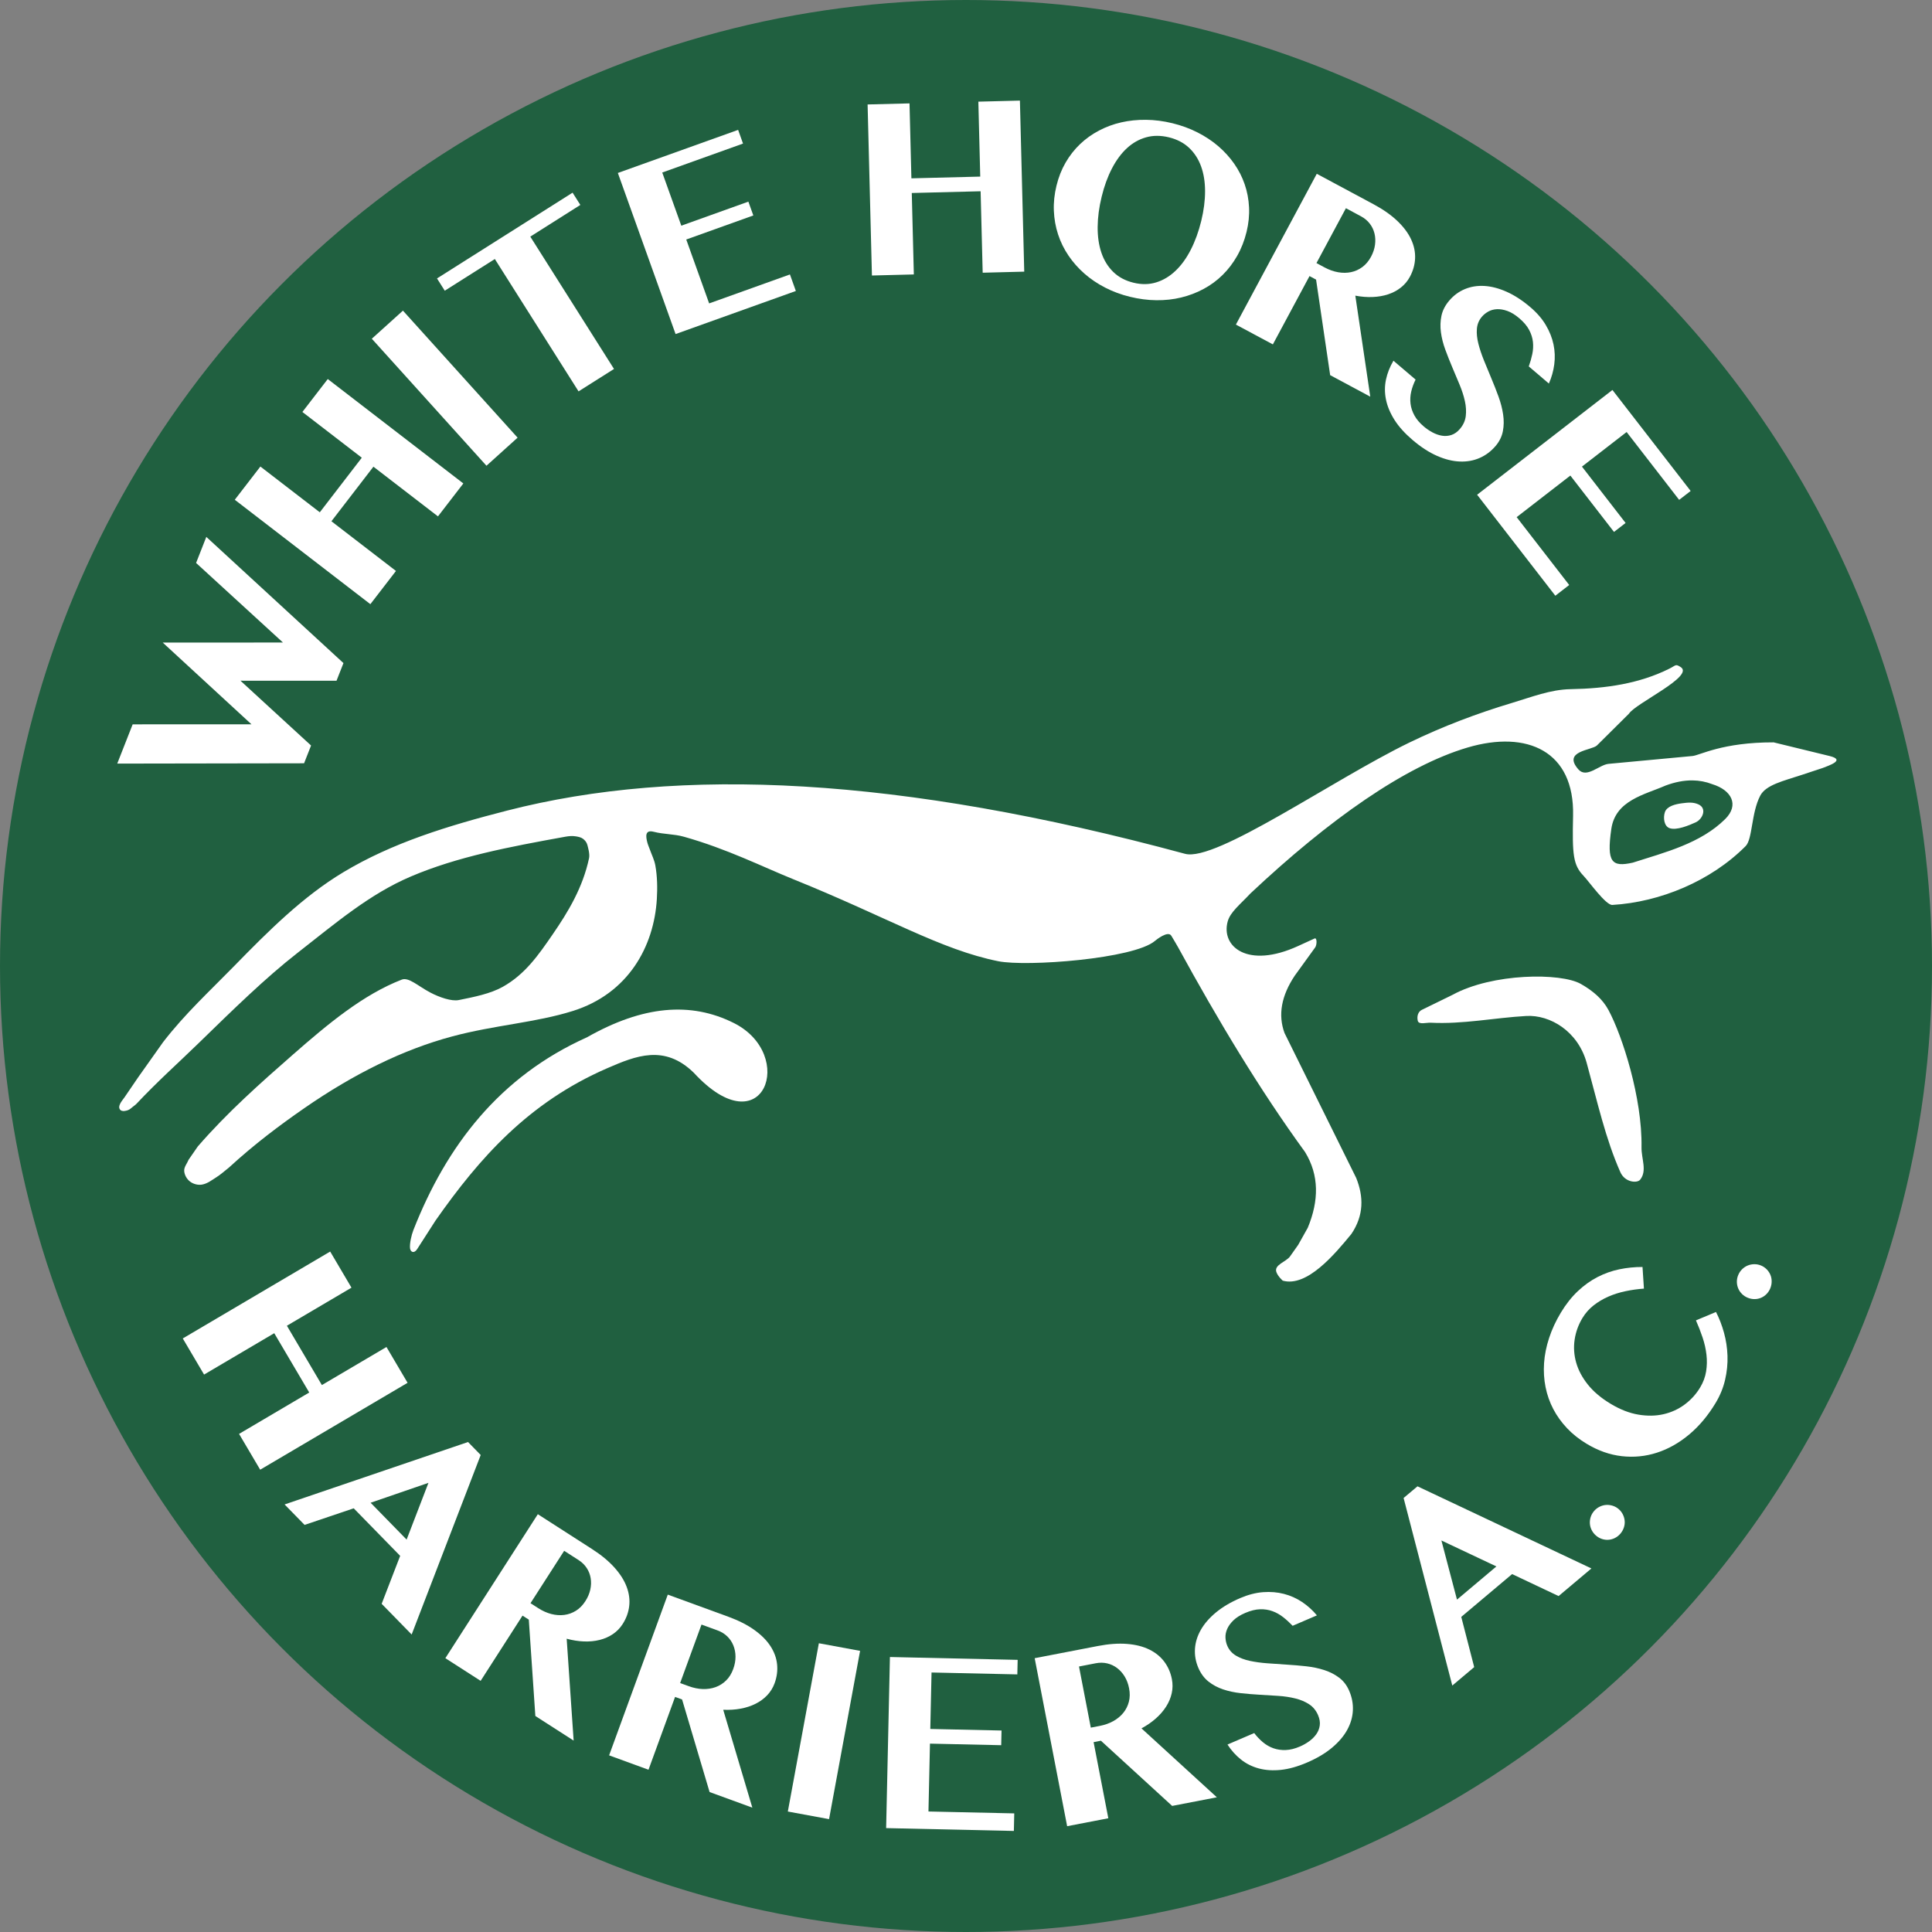 <svg width="512" height="512" version="1.1" viewBox="0 0 512 512" xmlns="http://www.w3.org/2000/svg" xmlns:xlink="http://www.w3.org/1999/xlink">
	<rect x="0" y="0" width="512" height="512" fill="#808080" stroke="none"/>
	<style>
		.green {
			fill: #206040;
			stroke-width: 0;
		}
		@media (prefers-color-scheme: dark) {
			.green {
				fill: #40bf80;
				stroke-width: 0;
			}
		}
		.white {
			fill: #ffffff;
			stroke-width: 0;
		}
	</style>
	<circle class="green" cx="256" cy="256" r="256"/>
	<g class="white" id="horse">
		<path id="body" d="m444.04 176.32c-0.352 0.108-0.753 0.44-1.658 0.891-7.928 3.951-16.715 5.256-26.15 5.422-5.343 0.095-10.33 2.086-15.529 3.644-9.129 2.735-18.355 6.207-27.291 10.551-20.242 9.839-51.194 31.652-59.362 29.441-75.807-20.507-133.85-23.218-179.69-11.447-15.746 4.044-30.371 8.523-43.344 16.31-10.756 6.457-19.95 15.656-28.967 24.889-6.422 6.575-13.023 12.632-18.822 20.146l-6.598 9.312-3.592 5.264c-0.376 0.544-0.818 1.046-1.131 1.627-0.175 0.326-0.316 0.692-0.316 1.062 0 0.261 0.133 0.535 0.316 0.723 0.166 0.168 0.421 0.25 0.656 0.271 0.332 0.031 0.671-0.035 0.994-0.113 0.269-0.066 0.531-0.173 0.768-0.316 0.303-0.184 0.557-0.437 0.836-0.654 0.347-0.286 0.734-0.532 1.041-0.859 5.44-5.801 11.15-10.896 16.346-15.951 9.257-9.005 17.703-17.305 26.367-24.062 10.049-7.839 18.975-15.51 29.98-20.195 12.311-5.242 25.992-7.838 40.978-10.547 0.889-0.161 1.83-0.235 2.711-0.09 0.653 0.108 1.362 0.237 1.898 0.633 0.539 0.395 1.012 0.978 1.174 1.627 0.13 0.524 0.699 2.368 0.453 3.525-1.659 7.786-5.495 14.177-9.713 20.297-3.607 5.234-7.204 10.487-13.189 13.816-3.263 1.816-7.554 2.672-11.627 3.49-1.904 0.383-5.109-0.705-7.619-2.033-3.166-1.679-5.659-4.096-7.477-3.389-10.214 3.967-19.414 11.606-28.85 19.873-8.518 7.463-17.346 15.271-25.203 24.33l-2.441 3.527c-0.391 0.994-1.241 1.914-1.174 2.981 0.066 1.065 0.691 2.154 1.535 2.803 0.863 0.664 2.091 0.993 3.164 0.814 1.435-0.238 2.656-1.212 3.887-1.988 1.165-0.736 2.182-1.688 3.272-2.531 6.784-6.222 13.368-11.161 19.955-15.723 13.273-9.188 26.309-15.573 39.223-19.033 11.163-2.992 22.087-3.645 31.941-6.734 14.72-4.615 21.53-17.105 22.281-29.685 0.174-2.908 0.124-6-0.406-8.912-0.263-1.448-0.926-2.727-1.418-4.113-0.241-0.677-0.549-1.335-0.723-2.033-0.346-1.388-0.687-3.357 1.672-2.758 2.867 0.729 5.36 0.566 8.021 1.314 11.49 3.231 20.772 7.939 29.109 11.307 24.883 10.052 38.976 18.629 54.228 21.693 7.502 1.508 35.951-0.615 41.521-5.389 0.256-0.22 3.471-2.832 4.338-1.357 0.602 1.024 1.238 2.033 1.809 3.074 10.591 19.362 21.622 37.748 33.627 54.234 3.788 6.184 3.687 12.924 0.725 20.07l-2.531 4.519-2.17 3.072c-1.029 1.458-4.307 2.214-3.615 4.158 0.424 1.193 1.691 2.272 1.691 2.272 6.402 1.78 13.708-6.915 18.195-12.394 3.322-4.942 3.246-9.885 1.266-14.826l-19.002-38.418c-1.768-4.819-0.825-9.884 2.711-15.185l5.426-7.502c0.46-0.636 0.533-2.676-0.182-2.35l-4.338 1.986c-13.426 6.154-20.504 0.129-18.672-6.51 0.694-2.511 3.324-4.515 6.016-7.41 20.94-19.685 41.091-33.83 57.58-38.687 15.774-4.647 28.325 0.937 27.933 18.078-0.237 10.393 0.028 13.051 2.752 15.904 1.473 1.541 5.926 7.845 7.649 7.742 12.701-0.752 26.143-6.343 35.338-15.6 1.829-1.843 1.477-8.782 3.85-13.34 1.507-2.895 6.162-3.914 11-5.516l5.582-1.846c1.477-0.6 6.226-2.086 1.807-3.164l-14.824-3.617c-13.597-0.033-19.531 3.432-21.514 3.617l-22.238 2.078c-2.505 0.235-5.805 3.958-7.998 1.465-4.321-4.913 3.601-5.032 4.924-6.346l8.473-8.408c1.762-2.777 17.493-9.957 13.711-12.363-0.706-0.449-1.008-0.567-1.359-0.459zm4.498 30.494c1.795 0.021 3.542 0.346 5.238 1.004 5.147 1.589 7.162 5.518 3.436 9.221-6.547 6.505-15.958 8.828-24.496 11.57-5.543 1.232-6.996-3e-3 -5.697-8.949 1.104-7.597 8.835-9.047 14.375-11.48 2.453-0.916 4.837-1.392 7.145-1.365z"/>
		<path id="front_leg" d="m384.94 263.64c10.569-5.782 28.706-5.894 33.988-2.892 3.232 1.834 5.774 4.014 7.349 6.946 3.667 6.826 8.96 23.304 8.742 36.351-0.051 3.074 1.548 6.178-0.361 8.588-0.782 0.987-4.029 0.74-5.243-1.989-3.949-8.884-6.054-18.531-8.926-28.959-2.314-8.404-9.72-12.802-16.023-12.441-8.437 0.482-16.872 2.23-25.31 1.785-1.145-0.06-3.183 0.599-3.435-0.519-0.294-1.304 0.159-2.441 1.085-2.892z"/>
		<path id="back_leg" d="m155.57 274.89c14.784-8.394 27.474-9.49 38.87-3.795 16.852 8.421 7.889 33.224-10.576 13.196-7.778-7.594-15.346-4.505-23.005-1.174-20.825 9.056-33.797 23.742-45.424 40.315l-4.881 7.592c-0.812 1.263-1.767 0.8-1.887-0.193-0.152-1.26 0.367-3.526 0.894-4.869 8.759-22.322 22.844-40.689 46.01-51.073"/>
		<path id="eye" d="m445.73 212.88c1.543-0.2 2.917-0.362 4.339 0.271 2.426 1.082 1.117 3.971-0.722 4.791-1.809 0.806-4.992 2.162-6.871 1.537-1.485-0.495-1.766-2.765-1.264-4.248 0.542-1.608 2.836-2.132 4.519-2.351"/>
	</g>
	<g class="white" id="letters">
		<path id="w1" d="m35.157 191.96 31.485-0.012-23.519-21.666 31.868-6e-3 -23.025-21.09 2.711-6.903 36.342 33.443-1.84 4.68-25.453-0.012 18.709 17.174-1.852 4.71-49.512 0.082z"/>
		<path id="h1" d="m87.83 138.14 17.104 13.17-6.785 8.802-35.93-27.67 6.785-8.802 15.746 12.124 11.13-14.464-15.746-12.124 6.726-8.725 35.93 27.67-6.726 8.725-17.104-13.17z"/>
		<path id="i1" d="m98.534 89.767 8.249-7.444 30.386 33.661-8.249 7.444z"/>
		<path id="t1" d="m151.74 51.059 2.058 3.251-13.264 8.396 22.184 35.072-9.396 5.938-22.184-35.072-13.27 8.396-2.058-3.251z"/>
		<path id="e1" d="m195.61 34.42 1.299 3.628-21.408 7.673 5.051 14.088 17.774-6.373 1.311 3.663-17.774 6.373 6.068 16.933 21.408-7.673 1.57 4.38-31.873 11.418-15.299-42.692z"/>
		<path id="h2" d="m241.63 51.147 0.547 21.584-11.107 0.282-1.147-45.332 11.107-0.282 0.5 19.861 18.244-0.459-0.5-19.861 11.013-0.282 1.147 45.332-11.013 0.282-0.547-21.584z"/>
		<path id="o1" d="m299.47 78.659c-2.372-0.581-4.579-1.398-6.62-2.452-2.039-1.051-3.867-2.29-5.486-3.716-1.62-1.423-3.022-3.01-4.21-4.763-1.188-1.755-2.108-3.629-2.758-5.621-0.651-1.995-1.022-4.077-1.111-6.25-0.091-2.175 0.142-4.398 0.7-6.668 0.541-2.23 1.346-4.269 2.417-6.115 1.073-1.846 2.352-3.475 3.833-4.886 1.482-1.411 3.148-2.605 5.004-3.581 1.858-0.979 3.828-1.707 5.909-2.181 2.081-0.473 4.266-0.7 6.556-0.676 2.293 0.024 4.624 0.326 6.997 0.905 2.371 0.581 4.577 1.388 6.62 2.422 2.042 1.032 3.876 2.243 5.503 3.634 1.626 1.392 3.04 2.944 4.239 4.657 1.2 1.714 2.13 3.538 2.793 5.474 0.666 1.933 1.05 3.961 1.153 6.085 0.106 2.121-0.11 4.285-0.647 6.491-0.569 2.333-1.399 4.46-2.493 6.379-1.091 1.921-2.384 3.616-3.881 5.086-1.494 1.47-3.172 2.702-5.033 3.698-1.862 1-3.838 1.752-5.927 2.258-2.09 0.509-4.279 0.75-6.568 0.723-2.29-0.024-4.62-0.326-6.991-0.905zm0.911-3.739c2.143 0.525 4.154 0.495 6.032-0.088 1.877-0.581 3.584-1.605 5.121-3.075 1.54-1.466 2.887-3.328 4.039-5.586 1.155-2.258 2.079-4.798 2.769-7.62 0.678-2.787 1.014-5.409 1.011-7.867 0-2.458-0.353-4.657-1.058-6.597-0.706-1.943-1.764-3.581-3.175-4.91-1.411-1.329-3.19-2.255-5.333-2.781-2.168-0.529-4.191-0.529-6.068 0-1.879 0.526-3.573 1.488-5.086 2.887-1.51 1.399-2.831 3.191-3.963 5.374-1.133 2.184-2.039 4.668-2.716 7.455-0.691 2.822-1.045 5.5-1.064 8.032-0.019 2.533 0.309 4.804 0.988 6.814 0.678 2.011 1.723 3.709 3.134 5.092 1.411 1.383 3.2 2.34 5.368 2.869z"/>
		<path id="r1" d="m348.96 46.058 15.017 8.055c2.578 1.385 4.695 2.869 6.35 4.457 1.658 1.587 2.871 3.215 3.639 4.88 0.767 1.663 1.117 3.332 1.047 5.009-0.067 1.674-0.522 3.297-1.364 4.868-0.6 1.122-1.393 2.074-2.381 2.857-0.985 0.785-2.108 1.386-3.369 1.805-1.258 0.42-2.628 0.661-4.11 0.723-1.479 0.063-3.016-0.056-4.615-0.359l3.963 26.77-10.63-5.703-3.733-25.318-1.74-0.935-9.713 18.103-9.796-5.25zm-0.082 23.66 2.134 1.147c1.2 0.644 2.399 1.07 3.598 1.282 1.199 0.209 2.34 0.2 3.422-0.024 1.085-0.226 2.087-0.678 3.005-1.352 0.917-0.678 1.683-1.589 2.299-2.734 0.56-1.047 0.911-2.096 1.052-3.151 0.144-1.054 0.099-2.059-0.136-3.016-0.232-0.955-0.65-1.824-1.252-2.605-0.6-0.783-1.379-1.432-2.334-1.946l-3.986-2.14z"/>
		<path id="s1" d="m374.36 116.61c-2.074-1.764-3.681-3.55-4.821-5.356-1.138-1.808-1.886-3.604-2.246-5.392-0.362-1.784-0.359-3.537 5e-3 -5.262 0.367-1.724 1.029-3.393 1.981-5.004l5.868 4.998c-0.517 1.035-0.904 2.093-1.158 3.175-0.251 1.085-0.312 2.158-0.182 3.216 0.13 1.058 0.472 2.095 1.029 3.11 0.556 1.014 1.377 1.983 2.464 2.905 0.725 0.619 1.502 1.149 2.334 1.593 0.835 0.447 1.676 0.738 2.522 0.876 0.85 0.137 1.682 0.071 2.493-0.2 0.814-0.268 1.567-0.804 2.258-1.611 0.878-1.032 1.391-2.168 1.54-3.41 0.149-1.244 0.07-2.561-0.235-3.951-0.306-1.388-0.773-2.837-1.399-4.345-0.623-1.508-1.267-3.04-1.929-4.592-0.659-1.552-1.276-3.11-1.852-4.674-0.576-1.564-0.967-3.102-1.17-4.615-0.204-1.512-0.157-2.977 0.141-4.392 0.301-1.419 0.989-2.757 2.064-4.016 1.167-1.371 2.549-2.389 4.145-3.051 1.599-0.666 3.334-0.942 5.203-0.829 1.87 0.115 3.833 0.632 5.891 1.552 2.058 0.917 4.139 2.272 6.244 4.063 1.748 1.486 3.118 3.069 4.11 4.751 0.995 1.682 1.676 3.397 2.04 5.145 0.364 1.745 0.431 3.497 0.2 5.256-0.228 1.756-0.704 3.454-1.429 5.092l-5.327-4.539c0.391-1.085 0.701-2.171 0.929-3.257 0.231-1.089 0.288-2.171 0.171-3.246-0.117-1.073-0.456-2.134-1.011-3.181-0.557-1.047-1.427-2.073-2.611-3.081-1.098-0.936-2.151-1.582-3.157-1.934-1.004-0.356-1.931-0.512-2.781-0.464-0.847 0.044-1.605 0.253-2.275 0.629-0.67 0.376-1.233 0.832-1.687 1.364-0.788 0.926-1.232 1.993-1.329 3.204-0.099 1.211 0.03 2.519 0.388 3.922 0.356 1.404 0.848 2.884 1.476 4.439 0.626 1.552 1.279 3.134 1.958 4.745 0.678 1.608 1.311 3.218 1.899 4.833 0.591 1.618 1.001 3.201 1.229 4.751 0.231 1.548 0.209 3.03-0.064 4.445-0.271 1.414-0.914 2.719-1.929 3.916-1.2 1.407-2.603 2.464-4.21 3.169-1.604 0.709-3.357 1.026-5.262 0.953-1.905-0.071-3.92-0.57-6.044-1.499-2.122-0.929-4.279-2.328-6.474-4.198z"/>
		<path id="e2" d="m448.04 130.11-3.046 2.358-13.923-17.98-11.836 9.166 11.565 14.934-3.075 2.375-11.565-14.934-14.229 11.018 13.923 17.98-3.675 2.846-20.726-26.764 35.86-27.764z"/>
		<path id="h3" d="m72.678 353.31-18.597 10.965-5.644-9.572 39.064-23.03 5.644 9.572-17.116 10.089 9.272 15.722 17.116-10.089 5.597 9.49-39.064 23.03-5.597-9.49 18.597-10.966z"/>
		<path id="a1" d="m127.39 385.59-18.297 47.572-7.949-8.132 4.904-12.712-12.312-12.6-13.017 4.398-5.303-5.421 48.619-16.545zm-29.175 12.653 9.543 9.766 5.786-15.04z"/>
		<path id="r2" d="m142.53 401.28 14.335 9.213c2.461 1.58 4.457 3.226 5.986 4.939 1.529 1.71 2.608 3.425 3.24 5.145 0.635 1.717 0.852 3.409 0.653 5.074-0.197 1.667-0.776 3.25-1.74 4.751-0.686 1.07-1.552 1.958-2.599 2.663-1.047 0.703-2.215 1.214-3.504 1.535-1.291 0.322-2.674 0.456-4.151 0.4-1.479-0.054-3.003-0.296-4.574-0.723l1.846 26.999-10.148-6.521-1.734-25.535-1.664-1.064-11.101 17.286-9.349-6.009zm-1.94 23.583 2.034 1.305c1.144 0.738 2.306 1.258 3.487 1.564 1.183 0.303 2.324 0.382 3.422 0.241 1.097-0.141 2.13-0.512 3.099-1.111 0.967-0.603 1.801-1.452 2.499-2.546 0.642-0.999 1.077-2.018 1.305-3.057 0.226-1.038 0.26-2.043 0.1-3.016-0.157-0.972-0.506-1.871-1.047-2.699-0.538-0.826-1.263-1.534-2.175-2.123l-3.804-2.44z"/>
		<path id="r3" d="m176.97 422.59 16.005 5.847c2.747 1.002 5.056 2.171 6.923 3.507 1.866 1.333 3.295 2.77 4.289 4.309 0.996 1.536 1.579 3.139 1.749 4.808 0.174 1.669-0.045 3.341-0.657 5.017-0.435 1.194-1.085 2.251-1.952 3.168-0.867 0.915-1.895 1.67-3.083 2.265-1.189 0.597-2.509 1.031-3.962 1.3-1.455 0.271-2.995 0.37-4.622 0.297l7.72 25.938-11.331-4.137-7.29-24.534-1.857-0.674-7.042 19.299-10.438-3.814zm3.276 23.435 2.271 0.828c1.278 0.469 2.526 0.722 3.745 0.762 1.221 0.036 2.351-0.137 3.392-0.515 1.039-0.378 1.966-0.966 2.78-1.763 0.812-0.8 1.438-1.812 1.88-3.032 0.408-1.116 0.609-2.205 0.603-3.269-6e-3 -1.062-0.194-2.05-0.564-2.965-0.366-0.914-0.903-1.715-1.613-2.404-0.706-0.688-1.568-1.22-2.588-1.594l-4.246-1.547z"/>
		<path id="i2" d="m219.71 482.09-10.926-2.017 8.223-44.595 10.926 2.017z"/>
		<path id="e3" d="m269.69 439.88-0.086 3.852-22.736-0.502-0.329 14.962 18.878 0.414-0.088 3.89-18.878-0.414-0.399 17.983 22.736 0.502-0.103 4.652-33.849-0.753 1.004-45.339z"/>
		<path id="r4" d="m274.2 439.44 16.732-3.228c2.871-0.555 5.452-0.742 7.74-0.558 2.286 0.182 4.251 0.678 5.895 1.486 1.645 0.804 2.97 1.878 3.975 3.221 1.008 1.342 1.682 2.887 2.02 4.639 0.242 1.248 0.228 2.488-0.042 3.721-0.272 1.231-0.765 2.408-1.476 3.529-0.712 1.124-1.62 2.175-2.728 3.155-1.107 0.981-2.377 1.859-3.809 2.634l19.972 18.262-11.844 2.287-18.881-17.279-1.939 0.378 3.9 20.17-10.912 2.105zm14.874 18.403 2.373-0.46c1.337-0.255 2.537-0.681 3.602-1.275 1.065-0.598 1.945-1.328 2.643-2.187 0.696-0.859 1.188-1.84 1.475-2.943 0.284-1.104 0.3-2.294 0.051-3.567-0.225-1.167-0.613-2.204-1.166-3.113-0.552-0.907-1.222-1.658-2.01-2.252-0.785-0.594-1.657-1.005-2.62-1.23-0.959-0.226-1.973-0.239-3.039-0.034l-4.437 0.86z"/>
		<path id="s2" d="m346.38 467.09c-2.502 1.075-4.814 1.723-6.938 1.946-2.121 0.221-4.063 0.094-5.827-0.376-1.761-0.47-3.332-1.249-4.715-2.34-1.38-1.094-2.581-2.425-3.604-3.998l7.085-3.04c0.694 0.922 1.47 1.737 2.328 2.446 0.858 0.71 1.79 1.241 2.799 1.593 1.011 0.35 2.095 0.5 3.251 0.453 1.155-0.046 2.387-0.35 3.692-0.911 0.882-0.376 1.705-0.838 2.469-1.387 0.767-0.553 1.401-1.177 1.899-1.876 0.501-0.701 0.811-1.476 0.929-2.322 0.12-0.85-0.029-1.764-0.447-2.74-0.538-1.247-1.329-2.211-2.375-2.893-1.044-0.682-2.256-1.194-3.639-1.535-1.38-0.344-2.885-0.572-4.516-0.682-1.632-0.109-3.287-0.212-4.968-0.306-1.682-0.098-3.351-0.237-5.009-0.417-1.658-0.179-3.21-0.513-4.657-1-1.449-0.485-2.741-1.177-3.875-2.075-1.136-0.901-2.031-2.111-2.687-3.628-0.708-1.658-1.007-3.349-0.894-5.074 0.115-1.724 0.638-3.4 1.57-5.027 0.929-1.626 2.262-3.157 3.998-4.592 1.738-1.438 3.875-2.705 6.415-3.798 2.108-0.901 4.135-1.424 6.08-1.57 1.948-0.144 3.786 8e-3 5.515 0.459 1.729 0.447 3.329 1.163 4.804 2.146 1.473 0.985 2.784 2.167 3.933 3.545l-6.432 2.763c-0.8-0.838-1.637-1.601-2.511-2.287-0.875-0.689-1.82-1.219-2.834-1.588-1.016-0.372-2.115-0.541-3.298-0.506-1.185 0.035-2.49 0.359-3.916 0.97-1.326 0.569-2.372 1.226-3.14 1.97-0.764 0.745-1.314 1.508-1.652 2.287-0.337 0.781-0.485 1.555-0.447 2.322 0.04 0.769 0.198 1.474 0.476 2.117 0.479 1.114 1.239 1.984 2.281 2.611 1.046 0.628 2.275 1.094 3.687 1.399 1.414 0.303 2.959 0.516 4.633 0.641 1.673 0.126 3.381 0.244 5.121 0.353 1.743 0.106 3.47 0.253 5.18 0.441 1.712 0.188 3.312 0.523 4.798 1.005 1.489 0.479 2.808 1.155 3.957 2.029 1.153 0.87 2.036 2.027 2.652 3.469 0.732 1.698 1.058 3.425 0.976 5.18-0.08 1.756-0.575 3.472-1.488 5.145-0.91 1.67-2.252 3.25-4.027 4.739-1.773 1.49-3.983 2.803-6.632 3.939z"/>
		<path id="a2" d="m375.65 393.89 46.09 21.766-8.696 7.32-12.318-5.827-13.476 11.342 3.428 13.311-5.803 4.886-12.906-49.706zm10.466 30.027 10.448-8.796-14.576-6.879z"/>
		<path id="period1" d="m422.93 406.92c-0.478-0.419-0.852-0.901-1.123-1.446-0.273-0.544-0.431-1.108-0.47-1.693-0.043-0.588 0.029-1.171 0.212-1.752 0.185-0.584 0.487-1.117 0.905-1.599 0.416-0.482 0.904-0.86 1.464-1.135 0.56-0.273 1.132-0.431 1.717-0.47 0.584-0.038 1.167 0.034 1.752 0.218 0.588 0.181 1.12 0.481 1.599 0.9 0.482 0.42 0.854 0.908 1.117 1.464 0.266 0.553 0.419 1.122 0.459 1.705 0.043 0.581-0.035 1.164-0.235 1.752-0.2 0.585-0.509 1.117-0.923 1.599-0.42 0.482-0.903 0.858-1.446 1.129-0.545 0.271-1.11 0.428-1.693 0.47-0.585 0.044-1.167-0.03-1.746-0.223-0.576-0.191-1.105-0.497-1.587-0.917z"/>
		<path id="c1" d="m426.83 372.02c2.514 1.514 4.962 2.469 7.349 2.869 2.384 0.4 4.61 0.363 6.679-0.112 2.072-0.478 3.942-1.336 5.609-2.575 1.665-1.242 3.03-2.746 4.092-4.51 0.819-1.364 1.343-2.775 1.576-4.233 0.235-1.461 0.266-2.943 0.094-4.445-0.169-1.505-0.509-3.018-1.017-4.539-0.51-1.52-1.099-3.041-1.77-4.563l5.315-2.223c0.866 1.686 1.571 3.519 2.117 5.497 0.548 1.976 0.858 4.016 0.929 6.121 0.07 2.102-0.141 4.219-0.635 6.35-0.491 2.128-1.333 4.185-2.528 6.168-2.015 3.344-4.355 6.13-7.02 8.355-2.666 2.227-5.506 3.826-8.52 4.798-3.013 0.973-6.112 1.28-9.296 0.923-3.182-0.356-6.3-1.455-9.354-3.299-1.964-1.179-3.684-2.547-5.162-4.104-1.477-1.56-2.694-3.253-3.651-5.08-0.956-1.826-1.64-3.769-2.052-5.827-0.411-2.058-0.542-4.176-0.394-6.356 0.15-2.178 0.594-4.395 1.335-6.65 0.738-2.258 1.774-4.498 3.11-6.72 1.349-2.234 2.844-4.128 4.486-5.68 1.643-1.552 3.39-2.805 5.239-3.757 1.851-0.952 3.781-1.636 5.791-2.052 2.011-0.415 4.054-0.619 6.127-0.611l0.376 5.733c-1.658 0.117-3.287 0.345-4.886 0.682-1.602 0.334-3.119 0.814-4.551 1.44-1.43 0.628-2.734 1.404-3.91 2.328-1.176 0.926-2.159 2.043-2.952 3.351-1.073 1.784-1.761 3.689-2.064 5.715-0.301 2.023-0.167 4.044 0.4 6.062 0.569 2.02 1.602 3.967 3.099 5.844 1.498 1.879 3.51 3.578 6.038 5.098z"/>
		<path id="period2" d="m463.2 343.93c-0.588-0.235-1.099-0.566-1.534-0.994-0.435-0.426-0.767-0.908-1-1.446-0.235-0.541-0.36-1.117-0.376-1.729-0.013-0.612 0.098-1.213 0.335-1.805 0.235-0.591 0.573-1.108 1.011-1.552 0.44-0.442 0.929-0.778 1.47-1.006 0.541-0.231 1.117-0.354 1.729-0.37 0.612-0.019 1.211 0.088 1.799 0.323 0.595 0.239 1.108 0.579 1.54 1.017 0.431 0.435 0.76 0.922 0.988 1.458 0.231 0.538 0.347 1.116 0.347 1.734 3e-3 0.62-0.112 1.226-0.347 1.817-0.239 0.592-0.573 1.105-1 1.54-0.423 0.435-0.904 0.769-1.44 1-0.538 0.232-1.11 0.351-1.717 0.359-0.607 8e-3 -1.208-0.107-1.805-0.347z"/>
	</g>
</svg>
